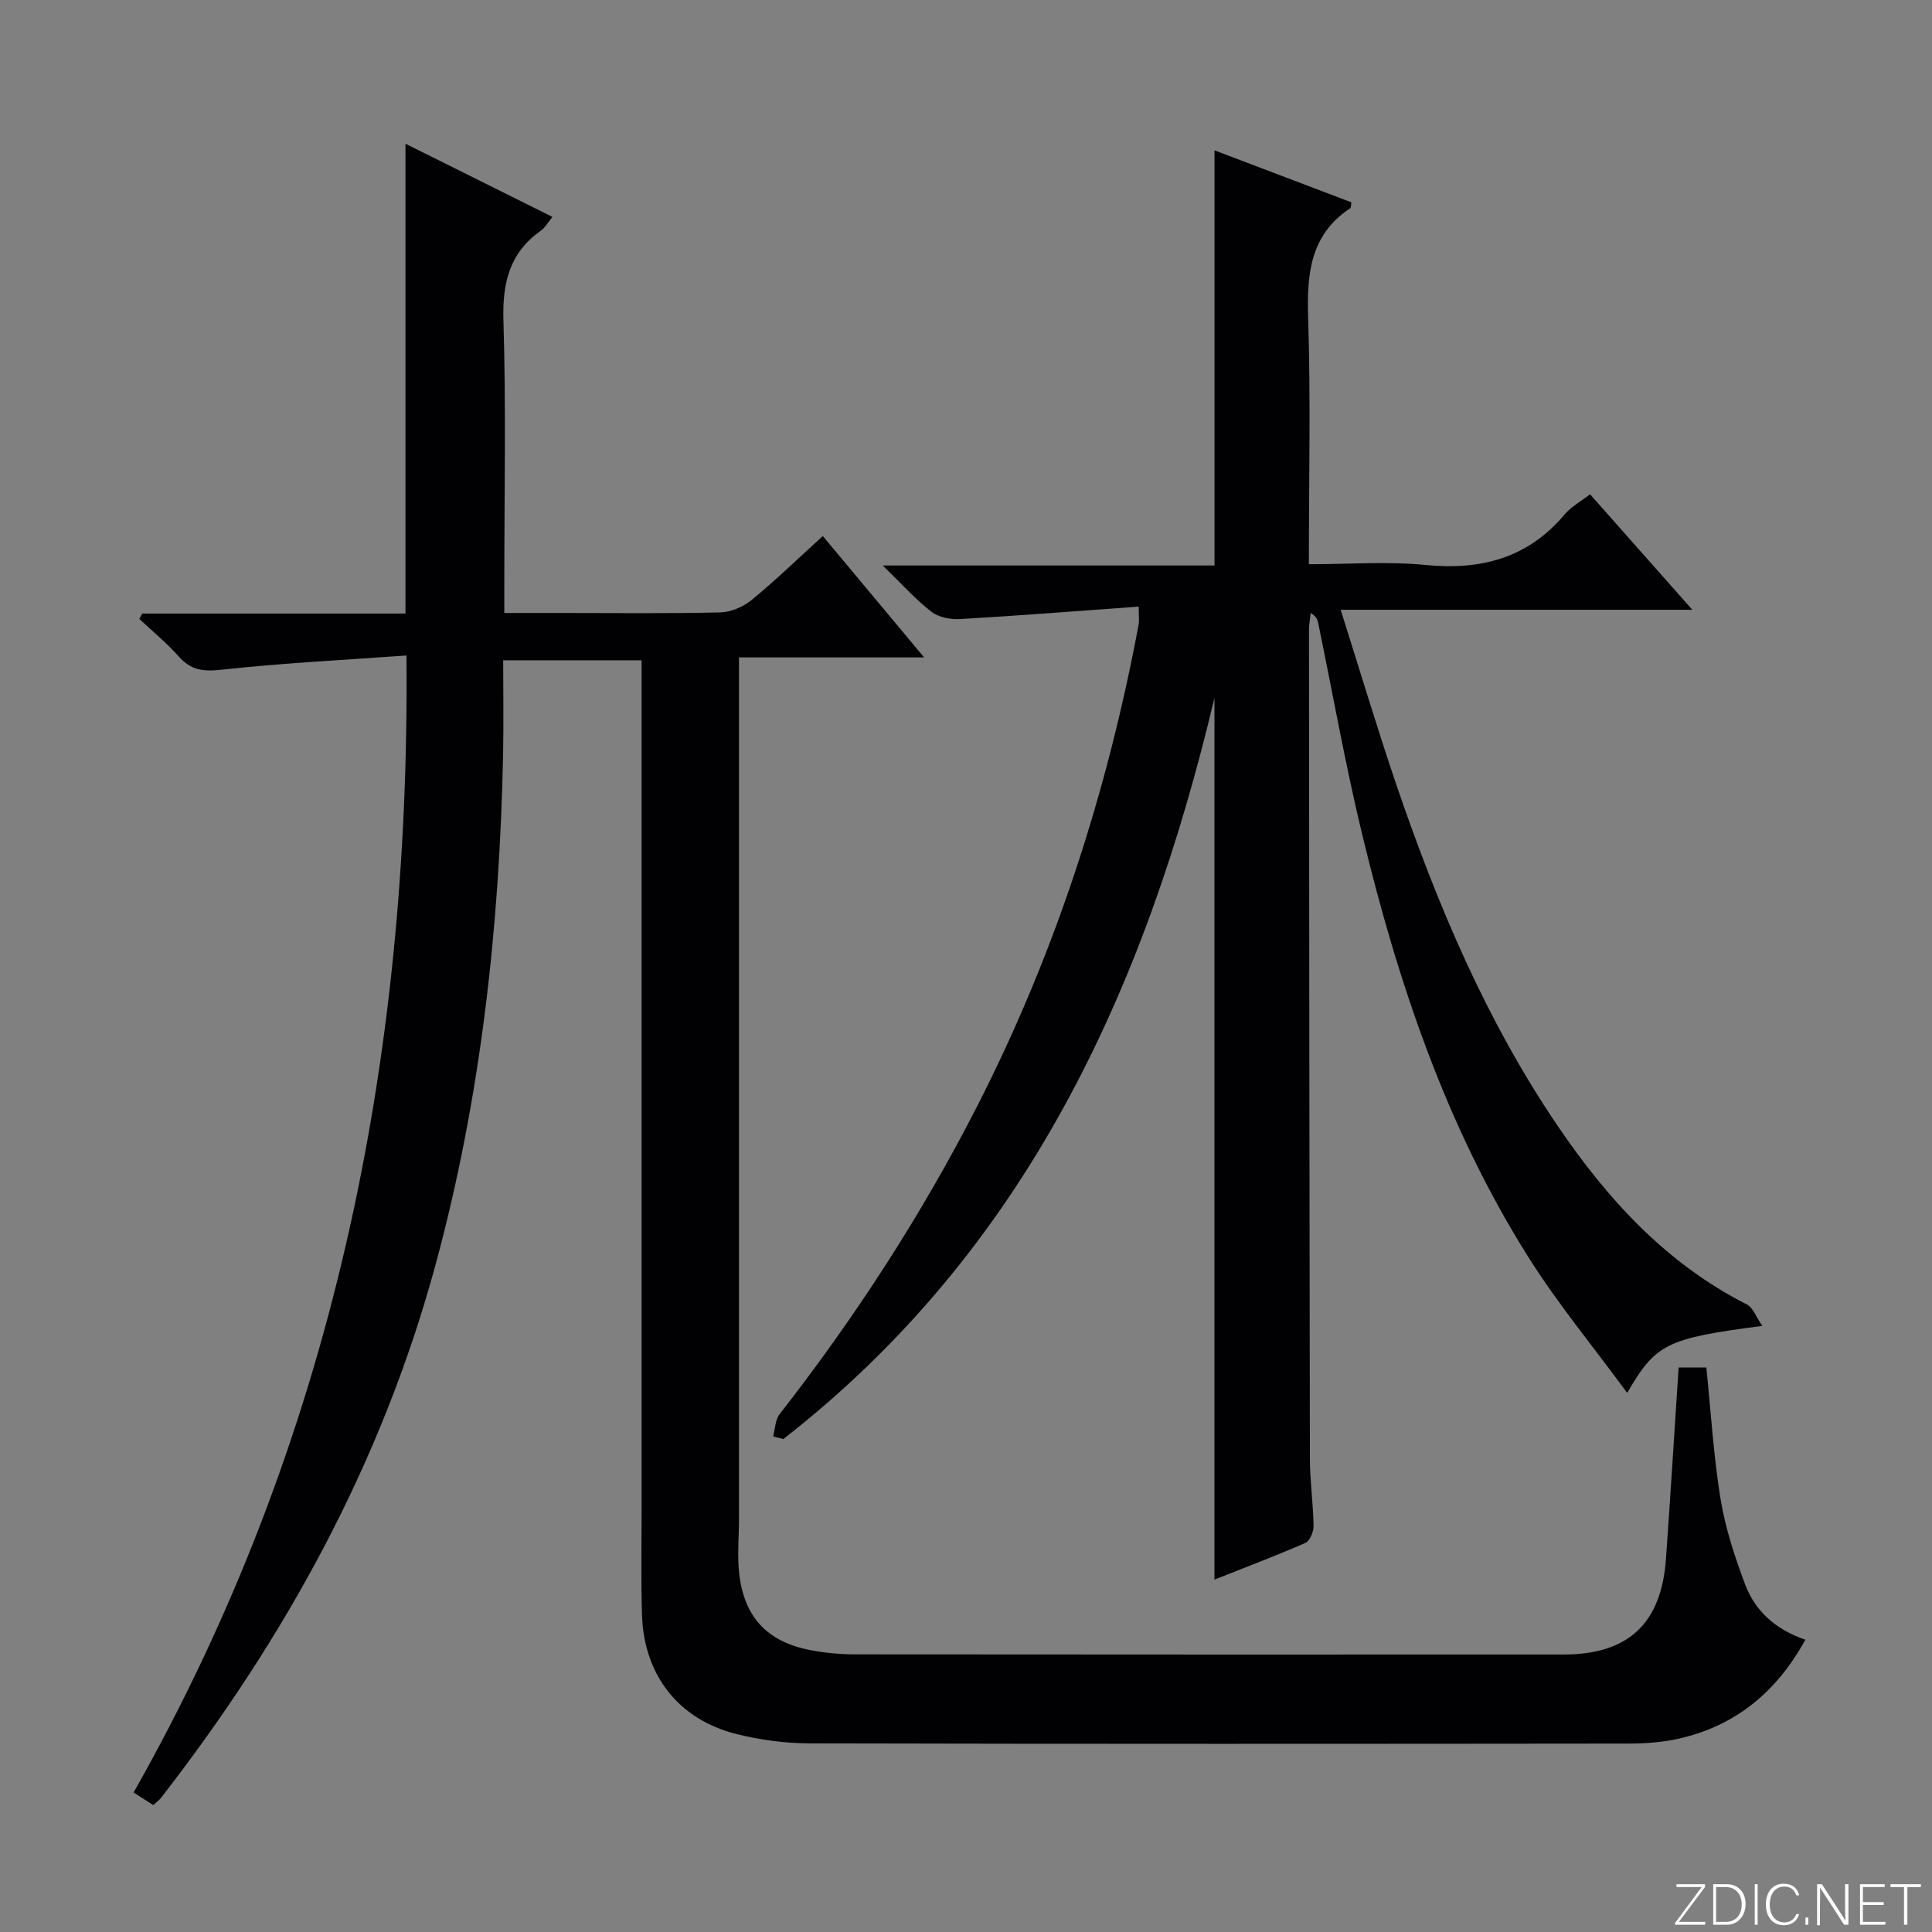 <svg enable-background="new 0 0 400 400" viewBox="0 0 400 400" xmlns="http://www.w3.org/2000/svg"><rect x="0" y="0" width="400" height="400" fill="#808080" stroke="none"/><g fill="#fbfcfa"><path d="m346.9 398 5.4-7.3h-5.2v-.6h5.9v.6l-5.4 7.2h5.5l-.1.6h-6.2v-.5z"/><path d="m354.7 390.1h2.8c2.3 0 3.9 1.6 3.9 4.1s-1.6 4.3-3.9 4.3h-2.8zm.6 7.8h2c2.2 0 3.3-1.6 3.3-3.6 0-1.8-1-3.6-3.3-3.6h-2z"/><path d="m363.9 390.1v8.4h-.6v-8.4z"/><path d="m372.5 396.3c-.4 1.3-1.4 2.3-3.2 2.3-2.4 0-3.7-1.9-3.7-4.3 0-2.3 1.2-4.3 3.7-4.3 1.8 0 2.9 1 3.2 2.4h-.6c-.4-1.1-1.1-1.8-2.5-1.8-2.1 0-3 1.9-3 3.7s.9 3.7 3 3.7c1.4 0 2.1-.7 2.5-1.7z"/><path d="m373.8 398.5v-1.5h.6v1.5z"/><path d="m376.2 398.5v-8.4h1c1.3 2 4.4 6.7 4.9 7.6-.1-1.2-.1-2.4-.1-3.8v-3.8h.7v8.4h-.9c-1.2-1.9-4.4-6.8-5-7.7.1 1.1 0 2.3 0 3.9v3.9h-.6z"/><path d="m390 394.4h-4.3v3.5h4.7l-.1.6h-5.2v-8.4h5.1v.6h-4.5v3.1h4.3v.7z"/><path d="m394.2 390.7h-2.8v-.6h6.3v.6h-2.8v7.8h-.7z"/></g><path d="m84.16 135.71c-13 .94-25.75 1.57-38.42 2.96-3.76.41-6.25.04-8.74-2.76s-5.42-5.2-8.16-7.78c.21-.37.41-.73.62-1.1h54.49c0-32.54 0-64.59 0-97.27 9.78 4.87 19.87 9.9 30.43 15.15-.99 1.2-1.53 2.23-2.37 2.82-6.49 4.58-8.01 10.77-7.78 18.55.55 18.15.18 36.33.18 54.49v6.14h11.7c11 0 22 .14 33-.12 2.21-.05 4.78-1.15 6.51-2.57 5-4.1 9.65-8.62 14.73-13.24 6.89 8.25 13.55 16.23 20.98 25.13-13.23 0-25.4 0-38.33 0v6.37 172c0 3.79-.38 7.63.05 11.38 1.04 9.01 5.84 14.07 14.73 15.78 3.08.59 6.27.88 9.41.88 48.83.05 97.67.04 146.5.03 13.41 0 20.27-6.37 21.23-19.81.93-13.08 1.74-26.17 2.62-39.61h5.74c.94 9.14 1.48 18.25 2.94 27.21.98 6 2.92 11.91 5.06 17.62 2.06 5.51 6.21 9.37 12.5 11.53-5.91 10.74-14.35 17.79-26.17 20.47-3.37.76-6.91 1.02-10.38 1.03-56.5.06-113 .09-169.5-.04-5.1-.01-10.32-.7-15.26-1.94-11.98-3-19.14-12.19-19.55-24.59-.22-6.83-.09-13.66-.09-20.5 0-57 0-114 0-171 0-1.96 0-3.92 0-6.21-9.56 0-18.63 0-28.65 0 0 6.63.11 13.07-.02 19.5-.73 35.67-4.58 70.93-13.94 105.47-11.08 40.92-31.01 77.26-56.89 110.55-.39.51-.95.89-1.6 1.49-1.14-.73-2.22-1.42-4.07-2.6 41.11-72.58 57.24-151.28 56.5-235.41z" fill="#010103"/><path d="m160.07 297.4c.42-1.55.42-3.43 1.33-4.6 15.59-19.99 29.34-41.14 40.89-63.73 16.15-31.59 26.93-64.95 33.45-99.75.15-.78.02-1.62.02-3.73-12.54.9-24.74 1.87-36.97 2.58-1.98.11-4.46-.35-5.96-1.52-3.27-2.53-6.06-5.68-10.06-9.57h68.68c0-28.95 0-57.19 0-85.95 9.37 3.55 18.88 7.16 28.35 10.76-.12.65-.06 1.1-.24 1.21-8.28 5.49-9.01 13.54-8.72 22.62.53 16.79.15 33.61.15 51.1 8.28 0 16.28-.63 24.14.15 11.53 1.14 21.23-1.43 28.86-10.52 1.25-1.49 3.09-2.48 5.21-4.12 6.8 7.68 13.55 15.31 21.18 23.92-24.71 0-48.21 0-72.81 0 4.03 12.71 7.56 24.55 11.54 36.25 8.45 24.78 18.6 48.81 33.38 70.59 10.31 15.19 22.46 28.5 39.18 36.98 1.29.66 1.93 2.62 3.2 4.44-19.82 2.59-22.05 3.65-27.98 13.88-7.08-9.65-14.34-18.43-20.37-27.98-17.04-26.99-27.06-56.88-34.5-87.67-3.5-14.5-6.1-29.22-9.12-43.84-.15-.71-.48-1.37-1.54-1.98-.12 1.2-.35 2.39-.35 3.59.04 57.16.08 114.31.19 171.47.01 4.64.68 9.29.76 13.93.02 1.2-.76 3.12-1.69 3.53-6.2 2.71-12.53 5.1-18.83 7.6 0-60.97 0-121.52 0-182.56-14.34 60.45-39.12 114.4-89.26 153.46-.7-.18-1.41-.36-2.11-.54z" fill="#010103"/></svg>